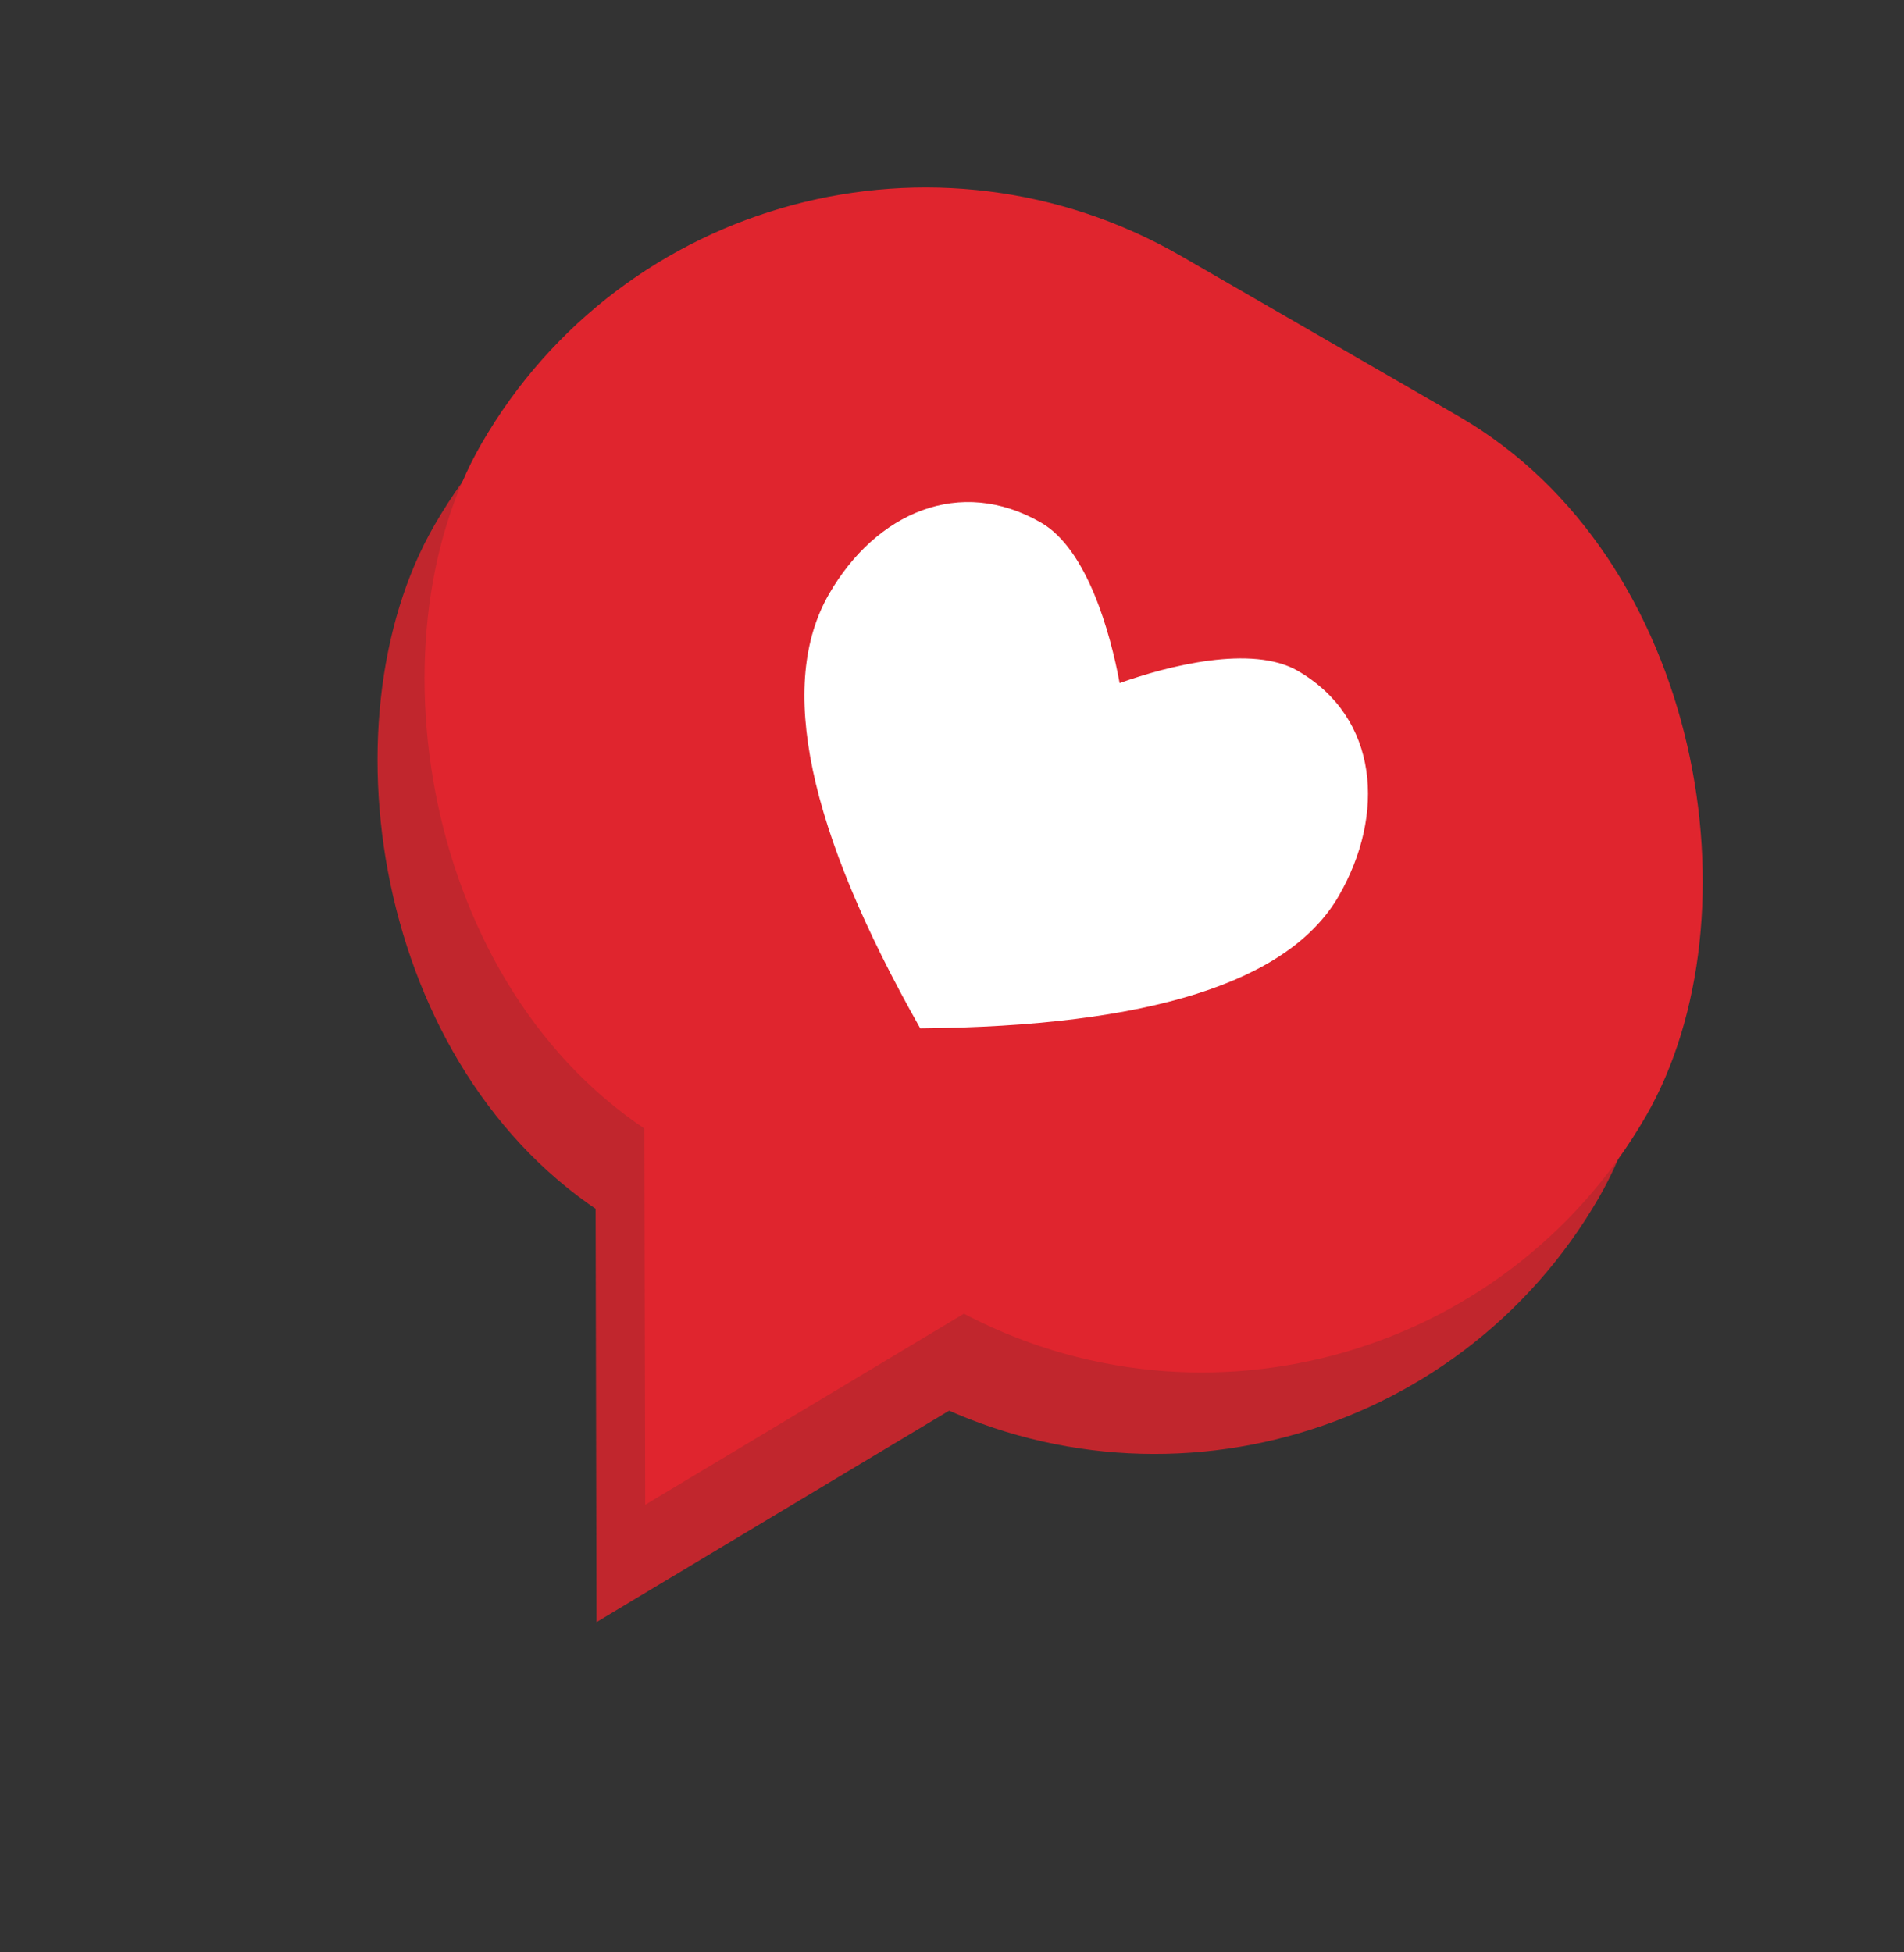 <svg width="119" height="122" viewBox="0 0 119 122" fill="none" xmlns="http://www.w3.org/2000/svg">
<rect x="0" y="0" width="119" height="122" fill="#333333" stroke="none"/>
<path d="M37.282 101.379L37.223 73.86L60.635 87.378L37.282 101.379Z" fill="#C1262D"/>
<rect x="43.164" y="5.09" width="84.042" height="64.06" rx="32.03" transform="rotate(30 43.164 5.09)" fill="#C1262D"/>
<rect x="46.102" y="0" width="84.042" height="64.06" rx="32.03" transform="rotate(30 46.102 0)" fill="#E0252E"/>
<path d="M81.107 41.926C78.24 40.271 72.993 41.616 69.976 42.693C69.4 39.542 67.942 34.325 65.075 32.67C60 29.739 54.751 32.038 51.815 37.124C48.562 42.758 50.462 51.808 57.517 64.273C71.839 64.15 80.558 61.391 83.673 55.995C86.609 50.909 86.183 44.856 81.107 41.926Z" fill="white"/>
<path d="M40.325 94.048L40.266 66.529L63.678 80.046L40.325 94.048Z" fill="#E0252E"/>
</svg>
